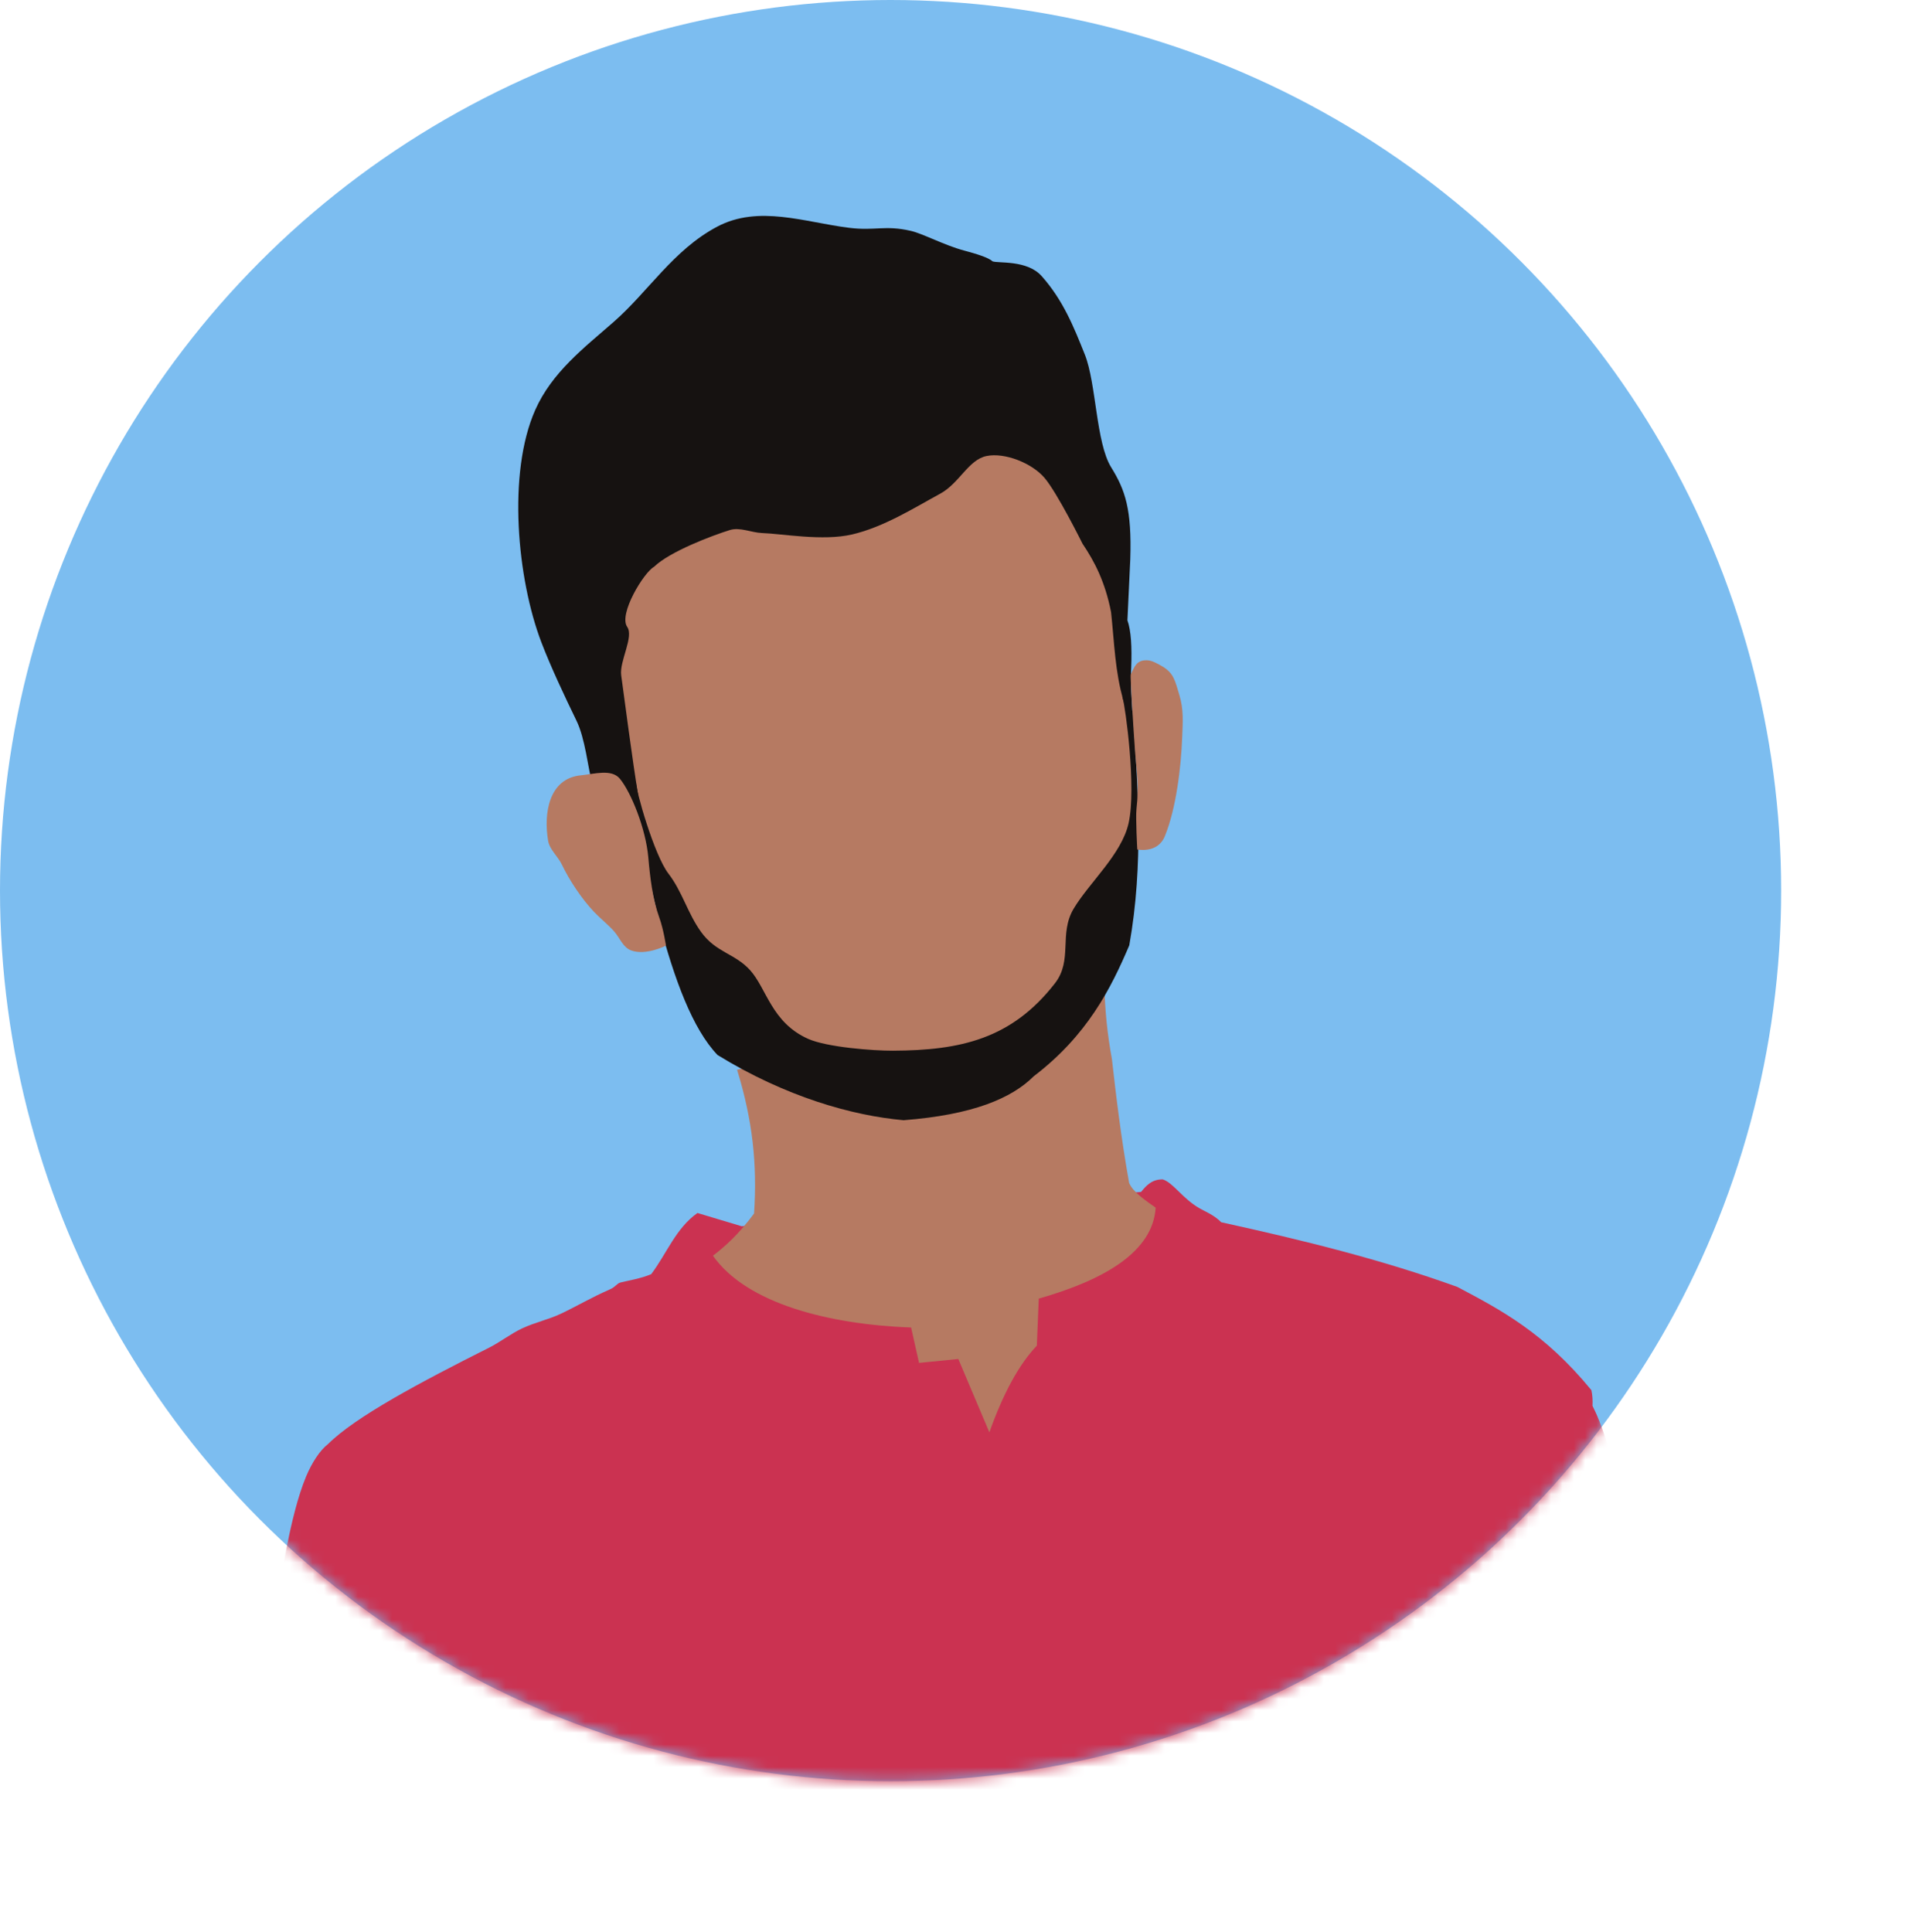 <svg width="168" height="170" viewBox="0 0 168 170" fill="none" xmlns="http://www.w3.org/2000/svg">
<circle cx="78.375" cy="78.375" r="78.375" fill="#7CBDF0"/>
<g clip-path="url(#clip0)">
<mask id="mask0" mask-type="alpha" maskUnits="userSpaceOnUse" x="0" y="0" width="157" height="157">
<circle cx="78.375" cy="78.375" r="78.375" fill="#65D398"/>
</mask>
<g mask="url(#mask0)">
<path fill-rule="evenodd" clip-rule="evenodd" d="M65.268 107.91L61.381 106.744C59.481 108.08 58.699 110.274 57.31 112.125C56.434 112.509 55.183 112.712 54.614 112.858C54.286 112.94 54.19 113.236 53.7 113.452C51.923 114.237 50.851 114.901 49.355 115.611C48.283 116.12 47.123 116.352 45.951 116.898C44.98 117.35 44.002 118.114 43.061 118.586C36.959 121.65 31.273 124.678 28.86 127.085C28.169 127.608 27.434 128.738 26.939 129.93C25.484 133.436 24.729 139.051 23.777 144.264L18 184.77C62.103 188.174 106.215 186.392 150.339 178.195L144.219 144.119C143.463 136.48 142.441 128.262 140.146 123.714C140.173 123.239 140.143 122.778 140.049 122.333C135.896 117.271 132.075 115.27 128.251 113.249C121.65 110.861 114.658 109.131 107.472 107.558C106.854 106.917 105.981 106.578 105.535 106.315C104.032 105.432 103.261 104.1 102.339 103.79C101.388 103.755 100.856 104.347 100.422 104.888L65.268 107.91Z" fill="#CB3251"/>
<path fill-rule="evenodd" clip-rule="evenodd" d="M64.865 94.138C66.243 98.612 66.647 102.464 66.361 106.789C65.037 108.576 63.865 109.647 62.741 110.503C65.709 114.719 72.934 116.551 80.181 116.823L80.88 119.935L84.335 119.59L87.069 126.046C88.28 122.635 89.674 120.063 91.247 118.418L91.415 114.278C97.217 112.626 101.459 110.145 101.704 106.275C100.858 105.676 99.697 104.905 99.368 104.093C98.66 100.133 98.219 96.451 97.854 93.203C97.442 90.953 97.241 88.911 97.186 86.651L64.865 94.138Z" fill="#B67A62"/>
<path fill-rule="evenodd" clip-rule="evenodd" d="M52.154 69.16C51.724 67.465 51.505 65.009 50.726 63.406C49.707 61.308 48.474 58.698 47.641 56.518C45.51 50.939 44.638 41.643 47.102 36.079C48.565 32.772 51.405 30.601 53.983 28.349C57.062 25.66 59.242 22.007 63.099 19.955C66.759 18.007 70.834 19.564 74.727 20.047C77.037 20.333 77.891 19.789 80.168 20.319C81.239 20.569 83.108 21.583 84.836 22.046C85.9 22.331 87.013 22.669 87.34 22.996C87.857 23.19 90.382 22.854 91.666 24.292C93.56 26.413 94.513 28.803 95.47 31.202C96.479 33.727 96.446 38.955 97.784 41.118C99.024 43.12 99.61 44.812 99.47 49.206L99.218 54.585C99.547 55.521 99.617 56.967 99.551 58.688C99.472 60.255 99.59 61.514 99.67 62.831L98.733 63.293L97.341 52.598C97.177 51.784 96.958 51.099 96.604 50.726C96.321 50.387 95.914 50.189 95.439 50.069C95.113 48.033 93.303 46.376 93.245 44.955C92.624 44.167 92.12 43.392 91.753 42.438C91.158 41.612 90.846 40.916 89.257 40.949C88.392 40.977 87.404 41.217 86.33 41.602C84.481 42.646 82.434 44.424 78.901 45.648C77.064 47.951 71.392 48.188 68.977 47.564C67.525 46.851 63.223 46.98 61.057 48.434C59.087 49.384 57.624 50.864 56.258 53.202C56.604 54.777 55.862 55.922 55.75 57.39L55.351 59.38C54.9 60.787 55.239 63.91 56.038 68.031C56.23 68.835 56.38 69.769 56.479 70.856C56.551 71.352 56.57 71.863 56.404 72.443C55.837 70.791 55.297 69.73 54.224 68.734C53.932 68.577 53.349 69.159 52.154 69.16Z" fill="#161211"/>
<path fill-rule="evenodd" clip-rule="evenodd" d="M58.334 81.656C59.419 86.501 62.469 90.45 65.631 93.209C68.792 95.97 72.589 97.459 77.301 98.214C81.081 98.83 84.432 97.933 87.407 96.327C89.921 95.112 91.909 93.536 93.739 92.02C96.328 88.765 98.642 85.072 99.151 82.969C99.952 79.556 100.027 76.805 100.099 73.686C100.233 69.439 99.932 65.439 98.877 61.676C98.128 59.163 98.069 56.568 97.777 53.859C97.261 51.222 96.328 49.412 95.268 47.849C95.268 47.849 93.028 43.328 91.905 42.032C90.787 40.74 88.421 39.805 86.823 40.129C85.225 40.453 84.427 42.529 82.743 43.444C80.475 44.675 77.777 46.388 74.97 47.036C72.402 47.629 68.859 46.971 67.066 46.907C66.113 46.872 65.127 46.363 64.216 46.648C62.631 47.143 58.932 48.542 57.557 49.88C56.655 50.376 54.421 54.044 55.195 55.164C55.805 56.047 54.497 58.182 54.669 59.432C54.99 61.765 55.618 66.651 56.179 70.094C56.783 73.809 57.851 77.603 58.334 81.656Z" fill="#B67A62"/>
<path fill-rule="evenodd" clip-rule="evenodd" d="M55.97 68.806C55.933 69.525 57.582 75.262 58.819 76.869C60.048 78.467 60.493 80.326 61.689 82C62.994 83.826 64.665 83.894 66.006 85.369C67.471 86.982 67.895 89.999 71.142 91.429C72.794 92.156 76.833 92.469 78.583 92.461C84.55 92.436 89.039 91.421 92.838 86.532C94.435 84.478 93.159 82.185 94.489 79.96C95.868 77.655 98.716 75.174 99.324 72.431C100.022 69.288 99.032 62.188 98.804 61.456C98.559 60.668 99.535 63.004 99.693 62.497C100.136 69.362 100.664 75.966 99.382 83.188C97.748 87.036 95.659 91.139 90.969 94.714C89.03 96.652 85.614 98.107 79.521 98.579C75.011 98.18 69.152 96.529 63.145 92.84C60.951 90.542 59.349 86.209 57.987 81.044L55.144 68.762L55.97 68.806Z" fill="#161211"/>
<path fill-rule="evenodd" clip-rule="evenodd" d="M99.507 59.359C99.842 58.687 99.999 58.081 100.932 58.102C101.391 58.112 101.902 58.421 102.267 58.63C103.318 59.231 103.421 59.964 103.781 61.135C104.189 62.464 104.087 63.567 104.035 64.93C103.941 67.483 103.505 71.18 102.506 73.596C101.868 75.142 100.086 74.753 100.086 74.753C100.086 74.753 99.929 71.936 100.017 71.177C100.257 69.09 100.02 67.914 99.895 66.207C99.741 64.114 99.456 59.456 99.507 59.359Z" fill="#B67A62"/>
<path fill-rule="evenodd" clip-rule="evenodd" d="M54.553 68.529C53.824 67.643 52.314 68.112 51.123 68.227C48.295 68.502 47.825 71.58 48.24 74.008C48.365 74.746 49.113 75.391 49.433 76.057C50.12 77.49 51.2 79.116 52.297 80.266C52.828 80.82 53.53 81.38 54.041 81.957C54.565 82.549 54.812 83.373 55.557 83.643C56.857 84.112 58.608 83.218 58.608 83.218C58.608 83.218 58.397 81.789 58.025 80.758C57.425 79.098 57.208 77.207 57.053 75.442C56.828 72.912 55.541 69.732 54.553 68.529Z" fill="#B67A62"/>
</g>
</g>
<defs>
<clipPath id="clip0">
<rect width="167.532" height="167.532" fill="white" transform="translate(3.05176e-05 1.75)"/>
</clipPath>
</defs>
</svg>
